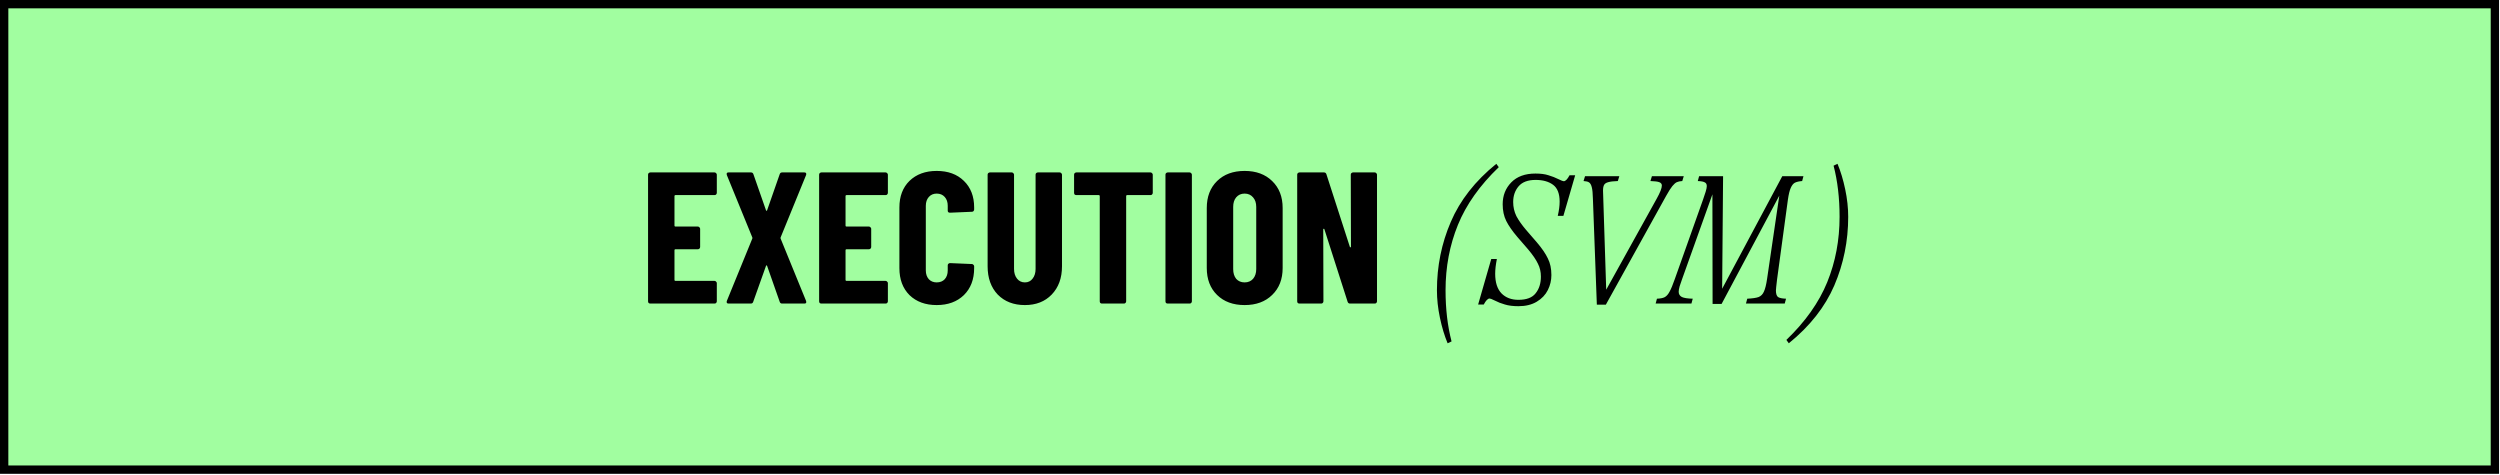 <svg width="300" height="57" viewBox="0 0 300 57" fill="none" xmlns="http://www.w3.org/2000/svg">
<rect x="0.5" y="0.5" width="298.886" height="55.857" fill="#A1FEA0"/>
<rect x="0.5" y="0.5" width="298.886" height="55.857" stroke="black"/>
<path d="M86.018 23.141C86.018 23.216 85.988 23.284 85.928 23.344C85.883 23.389 85.823 23.411 85.748 23.411H81.049C80.975 23.411 80.937 23.449 80.937 23.524V27.076C80.937 27.151 80.975 27.188 81.049 27.188H83.747C83.822 27.188 83.882 27.218 83.927 27.278C83.987 27.323 84.017 27.383 84.017 27.458V29.639C84.017 29.714 83.987 29.781 83.927 29.841C83.882 29.886 83.822 29.908 83.747 29.908H81.049C80.975 29.908 80.937 29.946 80.937 30.021V33.596C80.937 33.67 80.975 33.708 81.049 33.708H85.748C85.823 33.708 85.883 33.738 85.928 33.798C85.988 33.843 86.018 33.903 86.018 33.978V36.158C86.018 36.233 85.988 36.301 85.928 36.361C85.883 36.406 85.823 36.428 85.748 36.428H78.037C77.962 36.428 77.894 36.406 77.835 36.361C77.79 36.301 77.767 36.233 77.767 36.158V20.961C77.767 20.886 77.79 20.826 77.835 20.781C77.894 20.721 77.962 20.691 78.037 20.691H85.748C85.823 20.691 85.883 20.721 85.928 20.781C85.988 20.826 86.018 20.886 86.018 20.961V23.141ZM87.423 36.428C87.318 36.428 87.25 36.398 87.22 36.338C87.19 36.278 87.19 36.203 87.22 36.114L90.278 28.627C90.293 28.582 90.293 28.537 90.278 28.492L87.22 21.006C87.205 20.976 87.198 20.931 87.198 20.871C87.198 20.751 87.273 20.691 87.423 20.691H90.12C90.27 20.691 90.368 20.766 90.413 20.916L91.919 25.232C91.934 25.277 91.957 25.3 91.986 25.3C92.016 25.3 92.039 25.277 92.054 25.232L93.56 20.916C93.605 20.766 93.703 20.691 93.852 20.691H96.528C96.633 20.691 96.7 20.721 96.73 20.781C96.76 20.841 96.76 20.916 96.73 21.006L93.673 28.492C93.658 28.537 93.658 28.582 93.673 28.627L96.73 36.114C96.745 36.144 96.753 36.188 96.753 36.248C96.753 36.368 96.678 36.428 96.528 36.428H93.852C93.703 36.428 93.605 36.353 93.56 36.203L92.054 31.909C92.039 31.864 92.016 31.842 91.986 31.842C91.957 31.842 91.934 31.864 91.919 31.909L90.39 36.203C90.345 36.353 90.248 36.428 90.098 36.428H87.423ZM106.546 23.141C106.546 23.216 106.516 23.284 106.456 23.344C106.411 23.389 106.351 23.411 106.276 23.411H101.577C101.503 23.411 101.465 23.449 101.465 23.524V27.076C101.465 27.151 101.503 27.188 101.577 27.188H104.275C104.35 27.188 104.41 27.218 104.455 27.278C104.515 27.323 104.545 27.383 104.545 27.458V29.639C104.545 29.714 104.515 29.781 104.455 29.841C104.41 29.886 104.35 29.908 104.275 29.908H101.577C101.503 29.908 101.465 29.946 101.465 30.021V33.596C101.465 33.67 101.503 33.708 101.577 33.708H106.276C106.351 33.708 106.411 33.738 106.456 33.798C106.516 33.843 106.546 33.903 106.546 33.978V36.158C106.546 36.233 106.516 36.301 106.456 36.361C106.411 36.406 106.351 36.428 106.276 36.428H98.565C98.49 36.428 98.422 36.406 98.362 36.361C98.318 36.301 98.295 36.233 98.295 36.158V20.961C98.295 20.886 98.318 20.826 98.362 20.781C98.422 20.721 98.49 20.691 98.565 20.691H106.276C106.351 20.691 106.411 20.721 106.456 20.781C106.516 20.826 106.546 20.886 106.546 20.961V23.141ZM112.402 36.608C111.053 36.608 109.966 36.211 109.142 35.416C108.333 34.607 107.928 33.528 107.928 32.179V24.895C107.928 23.561 108.333 22.497 109.142 21.703C109.966 20.908 111.053 20.511 112.402 20.511C113.766 20.511 114.853 20.908 115.662 21.703C116.486 22.497 116.898 23.561 116.898 24.895V25.142C116.898 25.217 116.868 25.285 116.808 25.345C116.764 25.39 116.704 25.412 116.629 25.412L113.998 25.524C113.818 25.524 113.728 25.442 113.728 25.277V24.693C113.728 24.258 113.609 23.906 113.369 23.636C113.129 23.366 112.807 23.231 112.402 23.231C112.012 23.231 111.698 23.366 111.458 23.636C111.218 23.906 111.098 24.258 111.098 24.693V32.449C111.098 32.884 111.218 33.236 111.458 33.506C111.698 33.76 112.012 33.888 112.402 33.888C112.807 33.888 113.129 33.76 113.369 33.506C113.609 33.236 113.728 32.884 113.728 32.449V31.842C113.728 31.767 113.751 31.707 113.796 31.662C113.856 31.602 113.923 31.572 113.998 31.572L116.629 31.684C116.704 31.684 116.764 31.715 116.808 31.774C116.868 31.819 116.898 31.879 116.898 31.954V32.179C116.898 33.528 116.486 34.607 115.662 35.416C114.838 36.211 113.751 36.608 112.402 36.608ZM122.988 36.608C121.639 36.608 120.552 36.188 119.728 35.349C118.919 34.495 118.514 33.363 118.514 31.954V20.961C118.514 20.886 118.537 20.826 118.582 20.781C118.642 20.721 118.709 20.691 118.784 20.691H121.414C121.489 20.691 121.549 20.721 121.594 20.781C121.654 20.826 121.684 20.886 121.684 20.961V32.269C121.684 32.749 121.804 33.138 122.044 33.438C122.284 33.738 122.598 33.888 122.988 33.888C123.378 33.888 123.685 33.738 123.91 33.438C124.15 33.138 124.27 32.749 124.27 32.269V20.961C124.27 20.886 124.292 20.826 124.337 20.781C124.397 20.721 124.464 20.691 124.539 20.691H127.17C127.245 20.691 127.305 20.721 127.35 20.781C127.409 20.826 127.439 20.886 127.439 20.961V31.954C127.439 33.363 127.027 34.495 126.203 35.349C125.394 36.188 124.322 36.608 122.988 36.608ZM138.063 20.691C138.137 20.691 138.197 20.721 138.242 20.781C138.302 20.826 138.332 20.886 138.332 20.961V23.141C138.332 23.216 138.302 23.284 138.242 23.344C138.197 23.389 138.137 23.411 138.063 23.411H135.252C135.177 23.411 135.14 23.449 135.14 23.524V36.158C135.14 36.233 135.11 36.301 135.05 36.361C135.005 36.406 134.945 36.428 134.87 36.428H132.24C132.165 36.428 132.097 36.406 132.037 36.361C131.992 36.301 131.97 36.233 131.97 36.158V23.524C131.97 23.449 131.932 23.411 131.858 23.411H129.16C129.085 23.411 129.017 23.389 128.957 23.344C128.912 23.284 128.89 23.216 128.89 23.141V20.961C128.89 20.886 128.912 20.826 128.957 20.781C129.017 20.721 129.085 20.691 129.16 20.691H138.063ZM140.126 36.428C140.051 36.428 139.983 36.406 139.923 36.361C139.878 36.301 139.856 36.233 139.856 36.158V20.961C139.856 20.886 139.878 20.826 139.923 20.781C139.983 20.721 140.051 20.691 140.126 20.691H142.756C142.831 20.691 142.891 20.721 142.936 20.781C142.996 20.826 143.026 20.886 143.026 20.961V36.158C143.026 36.233 142.996 36.301 142.936 36.361C142.891 36.406 142.831 36.428 142.756 36.428H140.126ZM149.354 36.608C147.975 36.608 146.873 36.203 146.049 35.394C145.225 34.585 144.813 33.506 144.813 32.157V24.962C144.813 23.613 145.225 22.534 146.049 21.725C146.873 20.916 147.975 20.511 149.354 20.511C150.733 20.511 151.834 20.916 152.659 21.725C153.498 22.534 153.918 23.613 153.918 24.962V32.157C153.918 33.506 153.498 34.585 152.659 35.394C151.834 36.203 150.733 36.608 149.354 36.608ZM149.354 33.888C149.774 33.888 150.111 33.745 150.366 33.461C150.62 33.161 150.748 32.771 150.748 32.291V24.828C150.748 24.348 150.62 23.966 150.366 23.681C150.111 23.381 149.774 23.231 149.354 23.231C148.934 23.231 148.597 23.381 148.342 23.681C148.102 23.966 147.983 24.348 147.983 24.828V32.291C147.983 32.771 148.102 33.161 148.342 33.461C148.597 33.745 148.934 33.888 149.354 33.888ZM162.093 20.961C162.093 20.886 162.116 20.826 162.161 20.781C162.221 20.721 162.288 20.691 162.363 20.691H164.971C165.046 20.691 165.106 20.721 165.151 20.781C165.211 20.826 165.241 20.886 165.241 20.961V36.158C165.241 36.233 165.211 36.301 165.151 36.361C165.106 36.406 165.046 36.428 164.971 36.428H162.004C161.854 36.428 161.756 36.353 161.711 36.203L158.924 27.503C158.909 27.458 158.879 27.443 158.834 27.458C158.804 27.458 158.789 27.48 158.789 27.525L158.811 36.158C158.811 36.233 158.781 36.301 158.721 36.361C158.676 36.406 158.616 36.428 158.541 36.428H155.933C155.858 36.428 155.791 36.406 155.731 36.361C155.686 36.301 155.664 36.233 155.664 36.158V20.961C155.664 20.886 155.686 20.826 155.731 20.781C155.791 20.721 155.858 20.691 155.933 20.691H158.879C159.028 20.691 159.126 20.766 159.171 20.916L161.981 29.616C161.996 29.661 162.019 29.684 162.049 29.684C162.093 29.669 162.116 29.639 162.116 29.594L162.093 20.961ZM173.714 41.194C173.339 40.295 173.032 39.276 172.792 38.137C172.552 36.998 172.432 35.896 172.432 34.832C172.432 31.939 172.987 29.204 174.096 26.626C175.205 24.033 177.026 21.71 179.559 19.657L179.851 20.061C177.573 22.25 175.939 24.558 174.95 26.986C173.961 29.414 173.466 32.029 173.466 34.832C173.466 37.08 173.706 39.126 174.186 40.97L173.714 41.194ZM182.21 36.743C181.566 36.743 181.026 36.675 180.591 36.541C180.157 36.421 179.737 36.256 179.332 36.046C179.033 35.896 178.838 35.821 178.748 35.821C178.538 35.821 178.306 36.061 178.051 36.541H177.376L178.95 31.078H179.625C179.49 31.752 179.422 32.344 179.422 32.854C179.422 33.903 179.677 34.69 180.187 35.214C180.696 35.724 181.371 35.979 182.21 35.979C183.184 35.979 183.874 35.716 184.278 35.192C184.698 34.667 184.908 34 184.908 33.191C184.908 32.621 184.788 32.104 184.548 31.64C184.323 31.16 183.934 30.59 183.379 29.931L182.075 28.425C181.476 27.72 181.034 27.083 180.749 26.514C180.464 25.944 180.322 25.277 180.322 24.513C180.322 23.464 180.666 22.587 181.356 21.882C182.045 21.178 183.012 20.826 184.256 20.826C184.885 20.826 185.403 20.893 185.807 21.028C186.227 21.148 186.647 21.313 187.066 21.523C187.366 21.673 187.561 21.747 187.651 21.747C187.861 21.747 188.093 21.508 188.348 21.028H189.022L187.606 25.907H186.931C187.081 25.262 187.156 24.693 187.156 24.198C187.156 23.239 186.894 22.564 186.369 22.175C185.845 21.785 185.148 21.59 184.278 21.59C183.349 21.59 182.667 21.845 182.233 22.355C181.798 22.864 181.581 23.494 181.581 24.243C181.581 24.843 181.708 25.405 181.963 25.929C182.233 26.439 182.622 26.993 183.132 27.593L184.436 29.099C185.035 29.803 185.47 30.441 185.74 31.01C186.025 31.565 186.167 32.232 186.167 33.011C186.167 33.641 186.025 34.24 185.74 34.809C185.455 35.379 185.013 35.844 184.413 36.203C183.814 36.563 183.079 36.743 182.21 36.743ZM191.149 23.861C191.134 23.216 191.089 22.752 191.014 22.467C190.939 22.167 190.827 21.972 190.677 21.882C190.542 21.793 190.324 21.74 190.025 21.725L190.205 21.14H194.319L194.139 21.725C193.629 21.74 193.247 21.785 192.992 21.86C192.753 21.92 192.588 22.025 192.498 22.175C192.408 22.325 192.363 22.557 192.363 22.872L192.408 24.288L192.745 34.765L198.793 23.861C199.212 23.111 199.422 22.579 199.422 22.265C199.422 22.07 199.317 21.935 199.107 21.86C198.913 21.785 198.56 21.74 198.051 21.725L198.231 21.14H202.053L201.873 21.725C201.603 21.74 201.386 21.785 201.221 21.86C201.056 21.935 200.876 22.092 200.681 22.332C200.486 22.572 200.239 22.962 199.939 23.501L192.7 36.563H191.621L191.149 23.861ZM205.489 23.321L201.847 33.506C201.742 33.805 201.645 34.09 201.555 34.36C201.48 34.63 201.442 34.847 201.442 35.012C201.442 35.297 201.57 35.507 201.824 35.641C202.079 35.761 202.514 35.829 203.128 35.844L202.971 36.428H198.677L198.834 35.844C199.239 35.829 199.546 35.769 199.756 35.664C199.981 35.544 200.176 35.327 200.341 35.012C200.52 34.697 200.73 34.195 200.97 33.506L204.365 23.951C204.485 23.606 204.59 23.291 204.68 23.006C204.77 22.707 204.815 22.482 204.815 22.332C204.815 22.107 204.732 21.957 204.567 21.882C204.417 21.793 204.14 21.74 203.735 21.725L203.893 21.14H206.77L206.658 34.652L213.875 21.14H216.415L216.258 21.725C215.883 21.755 215.591 21.822 215.381 21.927C215.186 22.032 215.021 22.242 214.886 22.557C214.752 22.857 214.639 23.321 214.549 23.951L213.245 33.55C213.155 34.3 213.11 34.735 213.11 34.855C213.11 35.244 213.193 35.507 213.358 35.641C213.538 35.761 213.86 35.829 214.324 35.844L214.167 36.428H209.513L209.671 35.844C210.3 35.814 210.757 35.746 211.042 35.641C211.327 35.521 211.537 35.304 211.672 34.989C211.821 34.675 211.949 34.157 212.054 33.438L213.515 23.479L206.591 36.473H205.511L205.489 23.321ZM220.502 19.657C220.877 20.556 221.184 21.575 221.424 22.714C221.664 23.853 221.784 24.955 221.784 26.019C221.784 28.912 221.229 31.654 220.12 34.248C219.011 36.825 217.19 39.141 214.657 41.194L214.365 40.79C216.643 38.602 218.276 36.293 219.266 33.865C220.255 31.437 220.749 28.822 220.749 26.019C220.749 23.771 220.51 21.725 220.03 19.881L220.502 19.657Z" fill="black"/>
</svg>
